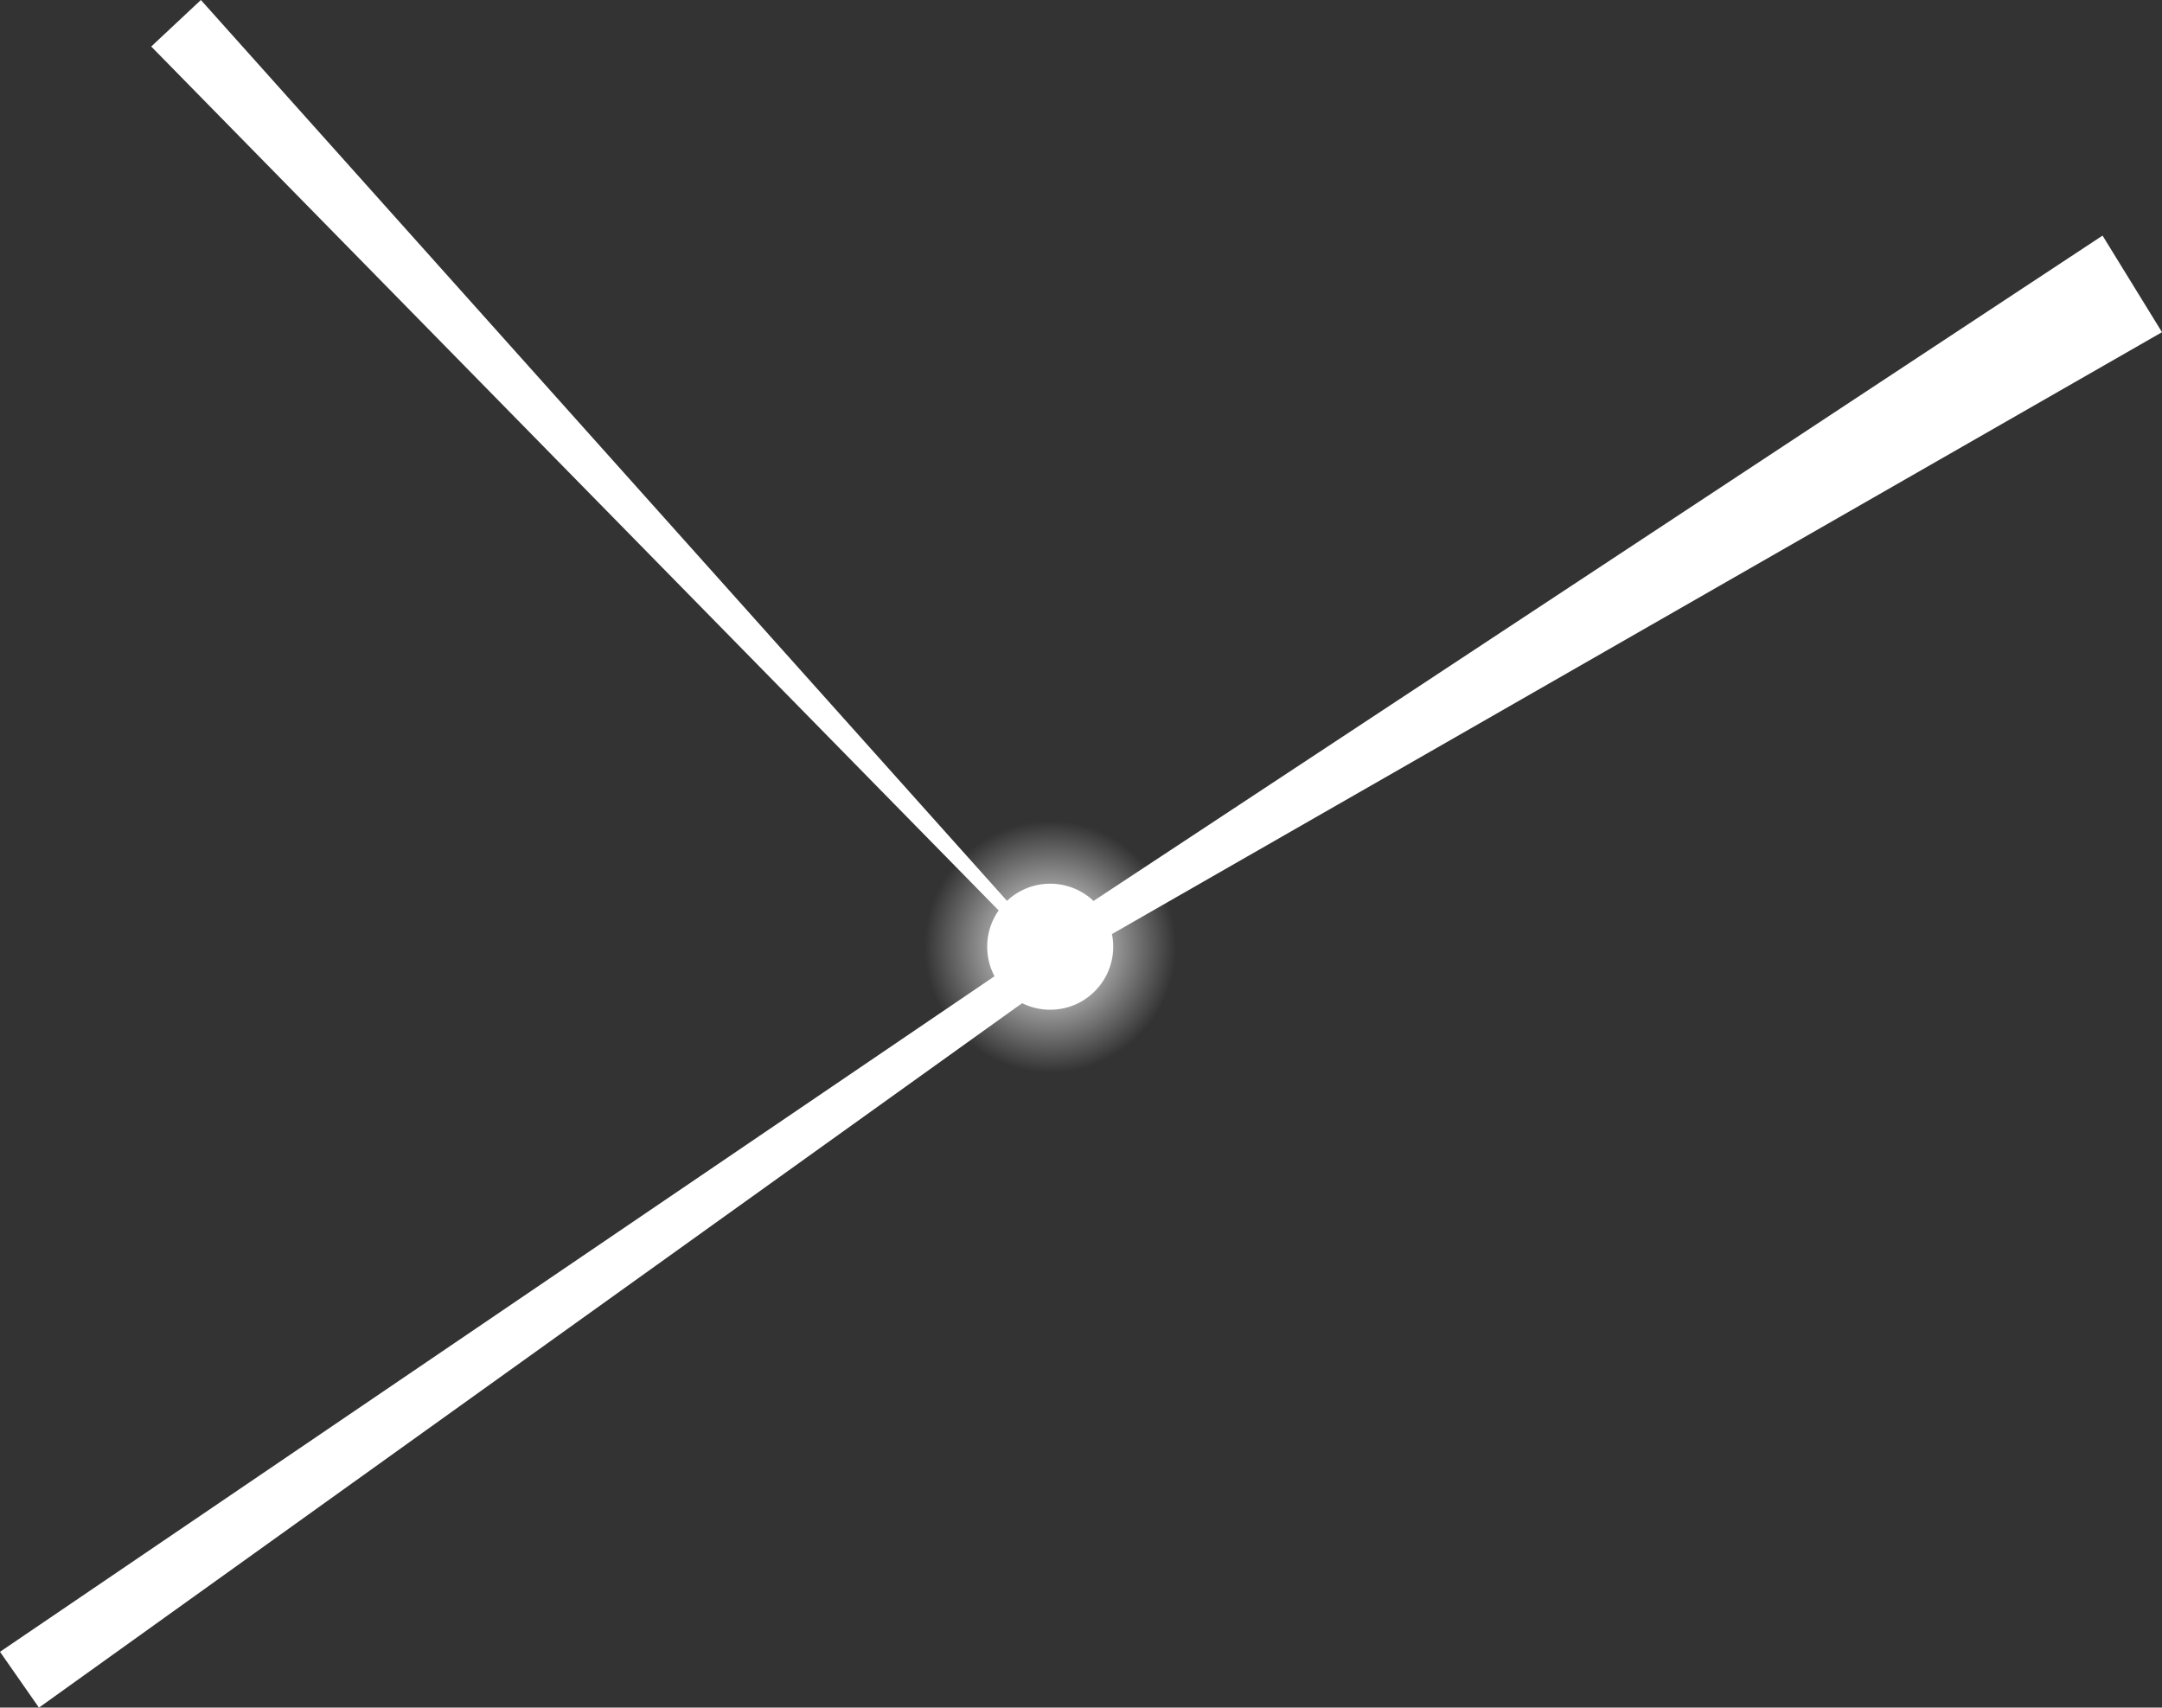 <svg version="1.1" xmlns="http://www.w3.org/2000/svg" xmlns:xlink="http://www.w3.org/1999/xlink" width="857.775" height="677.493" viewBox="0,0,857.775,677.493"><rect x="0" y="0" width="857.775" height="677.493" fill="#333333" stroke="none"/><defs><radialGradient cx="240" cy="180" r="50" gradientUnits="userSpaceOnUse" id="color-1"><stop offset="0" stop-color="#ffffff"/><stop offset="1" stop-color="#ffffff" stop-opacity="0"/></radialGradient></defs><g transform="translate(176.665,195.606)"><g data-paper-data="{&quot;isPaintingLayer&quot;:true}" fill-rule="nonzero" stroke="none" stroke-linecap="butt" stroke-linejoin="miter" stroke-miterlimit="10" stroke-dasharray="" stroke-dashoffset="0" style="mix-blend-mode: normal"><path d="M190,180c0,-27.614 22.386,-50 50,-50c27.614,0 50,22.386 50,50c0,27.614 -22.386,50 -50,50c-27.614,0 -50,-22.386 -50,-50z" fill="url(#color-1)" stroke-width="0.5"/><path d="M657.523,-102.133l23.586,38.324l-416.647,238.809l-7.862,-12.775z" fill="#ffffff" stroke-width="0"/><path d="M-161.215,481.887l-15.45,-22.143l397.082,-269.744l8.583,12.302z" fill="#ffffff" stroke-width="0"/><path d="M-116.666,-177.146l19.703,-18.461l320.163,357.794l-3.649,3.419z" fill="#ffffff" stroke-width="0"/><path d="M215,180c0,-13.807 11.193,-25 25,-25c13.807,0 25,11.193 25,25c0,13.807 -11.193,25 -25,25c-13.807,0 -25,-11.193 -25,-25z" fill="#ffffff" stroke-width="0.5"/></g></g></svg>